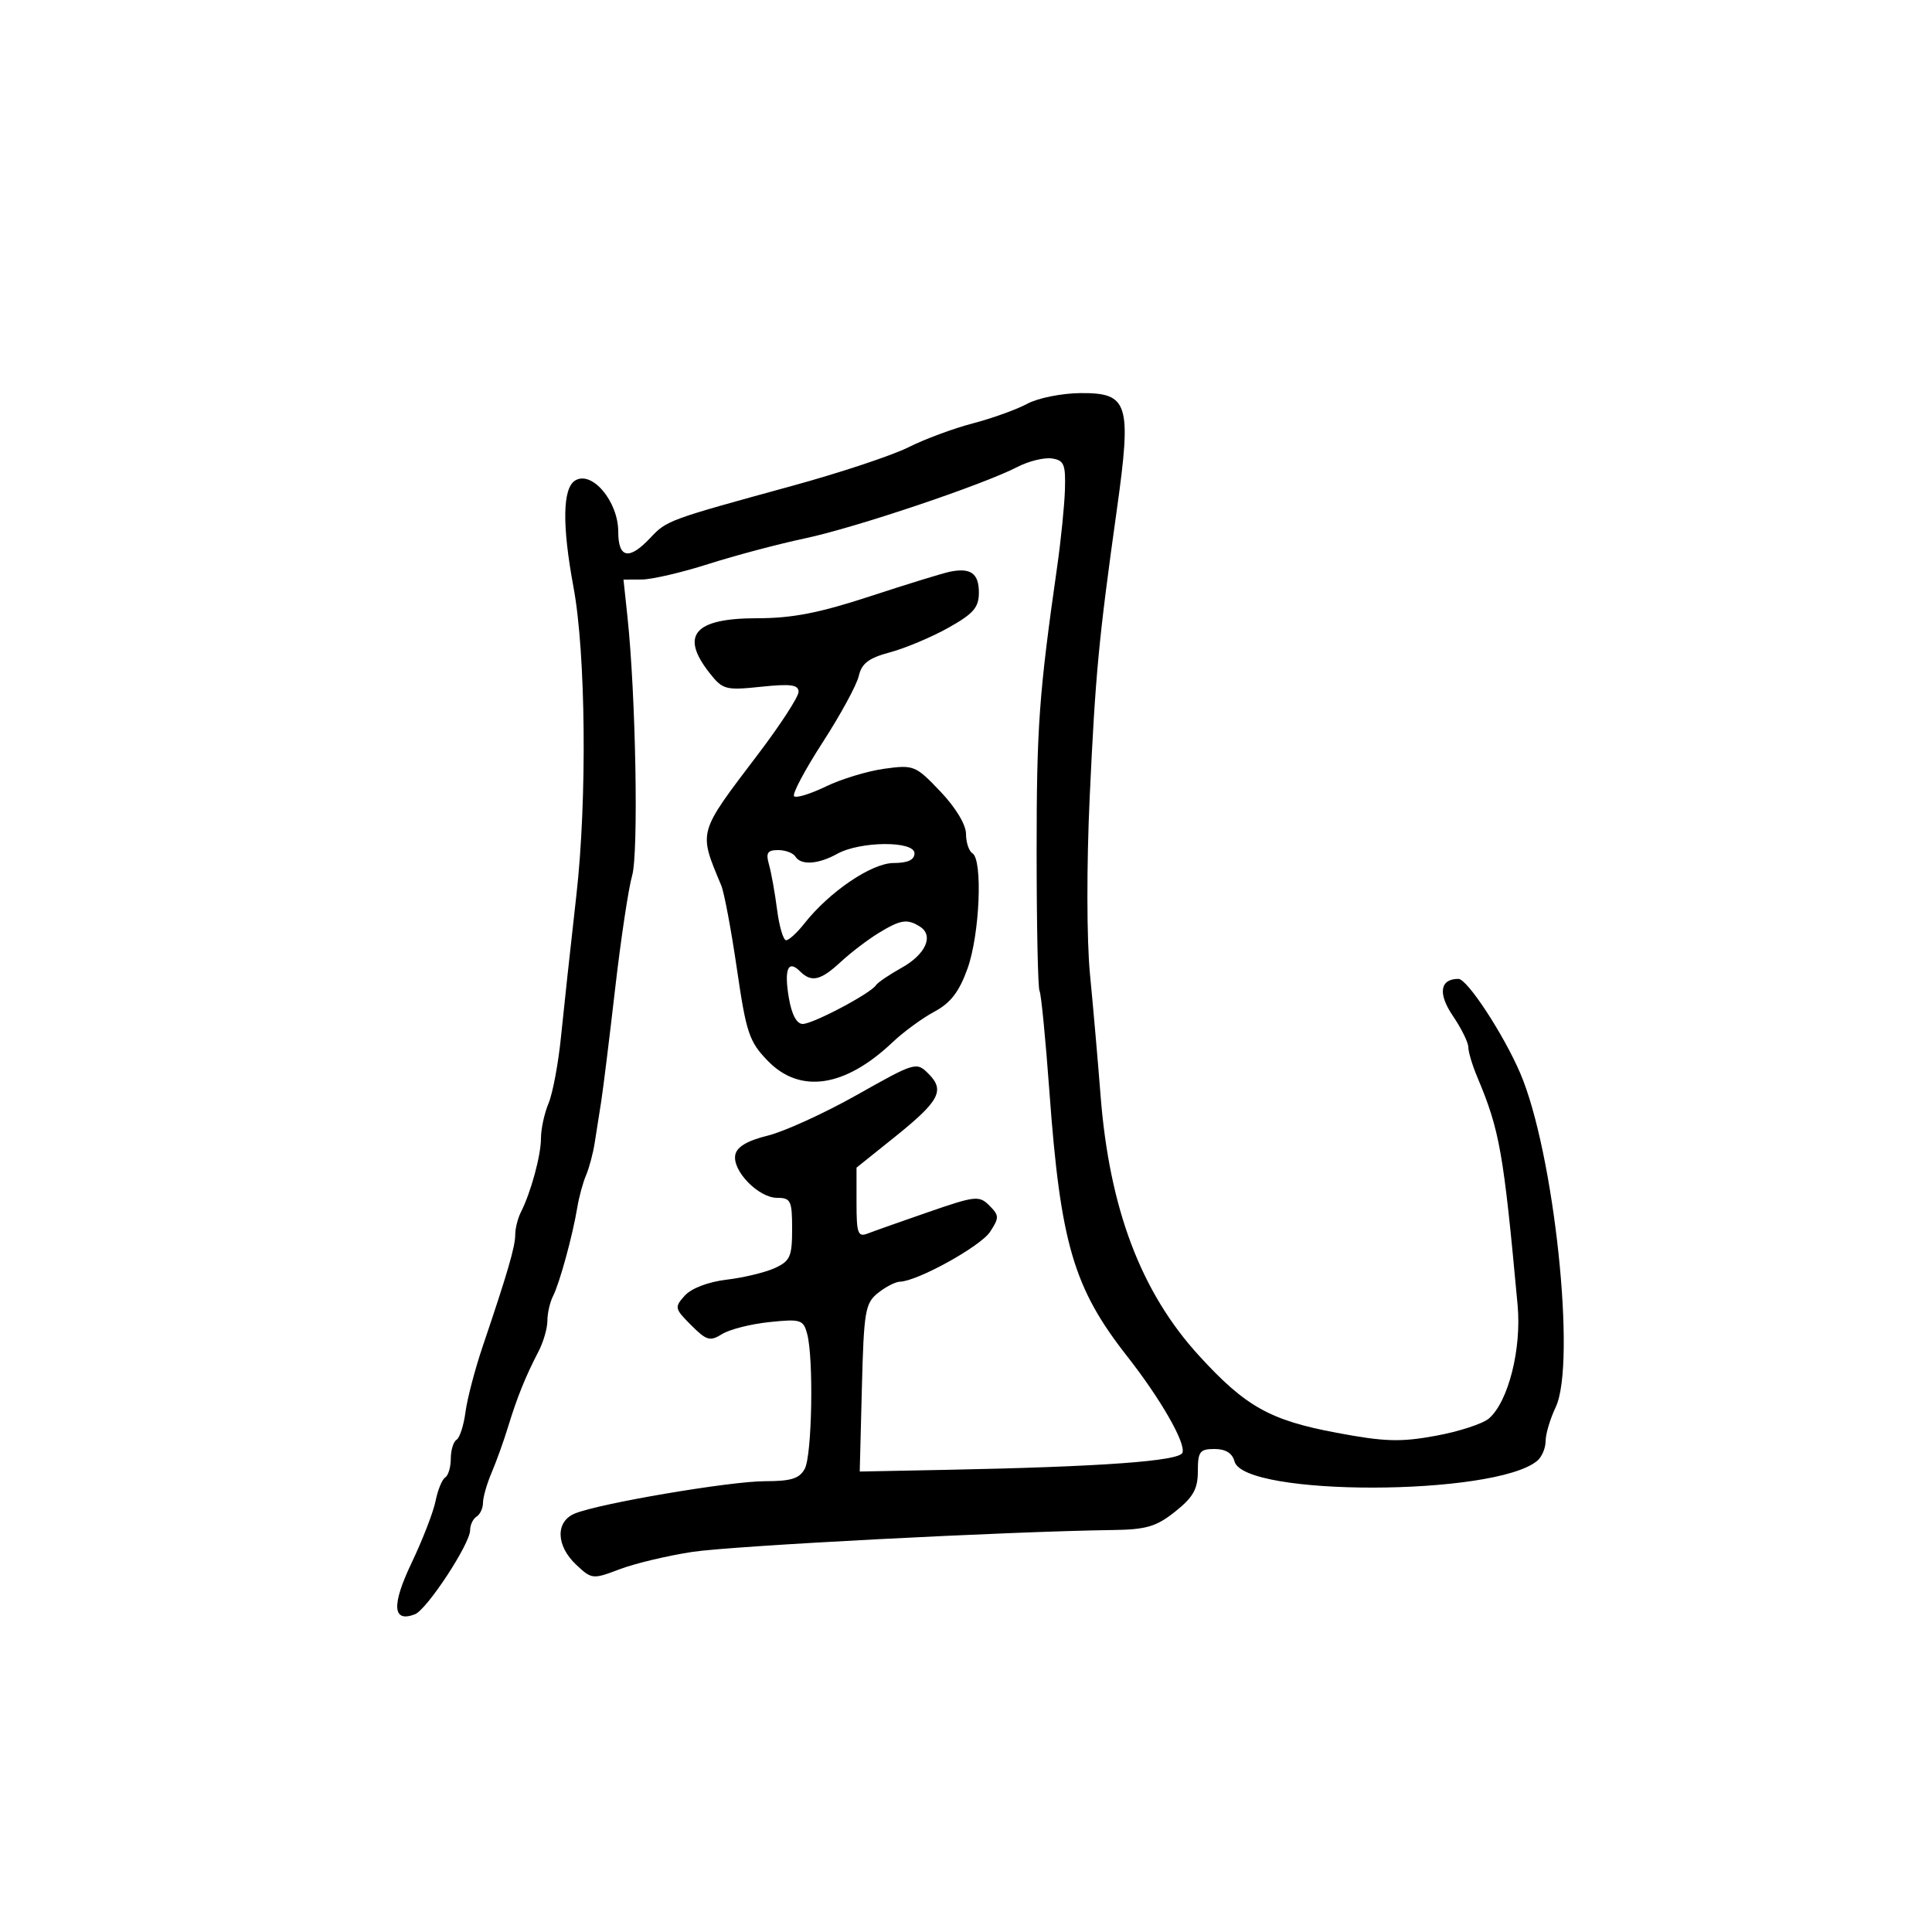 <svg xmlns="http://www.w3.org/2000/svg" width="300" height="300" viewBox="0 0 300 300" version="1.1">
	<path d="M 159.510 62.698 C 157.866 63.587, 154.065 64.956, 151.065 65.740 C 148.064 66.523, 143.559 68.196, 141.054 69.456 C 138.550 70.716, 130.425 73.412, 123 75.447 C 103.741 80.726, 103.534 80.802, 100.973 83.529 C 97.685 87.028, 96 86.699, 96 82.556 C 96 77.863, 91.915 73.012, 89.311 74.613 C 87.351 75.817, 87.263 81.537, 89.056 91.197 C 90.967 101.488, 91.177 124.168, 89.500 139 C 88.598 146.975, 87.523 156.875, 87.110 161 C 86.698 165.125, 85.829 169.767, 85.180 171.315 C 84.531 172.863, 84 175.306, 84 176.744 C 84 179.417, 82.449 185.126, 80.877 188.236 C 80.395 189.191, 80.002 190.766, 80.005 191.736 C 80.010 193.552, 78.800 197.705, 74.974 209 C 73.764 212.575, 72.551 217.190, 72.281 219.256 C 72.010 221.322, 71.386 223.261, 70.894 223.565 C 70.402 223.869, 70 225.190, 70 226.500 C 70 227.810, 69.608 229.124, 69.129 229.420 C 68.650 229.716, 67.978 231.360, 67.635 233.073 C 67.293 234.786, 65.615 239.116, 63.907 242.695 C 60.773 249.261, 60.950 252.001, 64.423 250.668 C 66.284 249.954, 73 239.727, 73 237.607 C 73 236.788, 73.450 235.840, 74 235.500 C 74.550 235.160, 75 234.189, 75 233.342 C 75 232.495, 75.606 230.384, 76.346 228.651 C 77.087 226.918, 78.241 223.700, 78.912 221.500 C 80.287 216.992, 81.606 213.728, 83.622 209.846 C 84.380 208.386, 85 206.242, 85 205.082 C 85 203.922, 85.397 202.191, 85.882 201.236 C 86.904 199.226, 88.920 191.857, 89.640 187.500 C 89.913 185.850, 90.525 183.600, 91 182.500 C 91.475 181.400, 92.077 179.150, 92.338 177.500 C 92.599 175.850, 93.059 172.925, 93.360 171 C 93.661 169.075, 94.634 161.200, 95.521 153.500 C 96.408 145.800, 97.596 137.903, 98.160 135.951 C 99.171 132.459, 98.723 107.877, 97.429 95.750 L 96.815 90 99.657 89.987 C 101.221 89.980, 105.875 88.897, 110 87.579 C 114.125 86.262, 120.875 84.470, 125 83.597 C 132.825 81.942, 152.608 75.288, 158.008 72.496 C 159.728 71.606, 162.117 71.018, 163.318 71.189 C 165.216 71.460, 165.482 72.086, 165.364 76 C 165.288 78.475, 164.745 83.875, 164.155 88 C 161.336 107.731, 160.963 112.915, 160.967 132.322 C 160.969 143.774, 161.172 153.469, 161.418 153.867 C 161.663 154.264, 162.355 161.319, 162.955 169.545 C 164.670 193.069, 166.710 200.008, 175.021 210.596 C 180.227 217.229, 184.170 224.114, 183.606 225.585 C 183.108 226.883, 170.954 227.763, 147 228.234 L 133.500 228.500 133.833 215.500 C 134.138 203.577, 134.346 202.357, 136.333 200.772 C 137.525 199.822, 139.050 199.034, 139.723 199.022 C 142.419 198.973, 152.254 193.542, 153.732 191.286 C 155.176 189.082, 155.167 188.739, 153.626 187.198 C 152.050 185.622, 151.458 185.684, 144.222 188.186 C 139.975 189.655, 135.713 191.162, 134.750 191.535 C 133.214 192.131, 133 191.546, 133 186.763 L 133 181.312 138.932 176.555 C 145.885 170.978, 146.768 169.323, 144.175 166.730 C 142.304 164.860, 142.116 164.915, 133.092 170.002 C 128.044 172.848, 121.800 175.699, 119.218 176.338 C 116.021 177.129, 114.411 178.087, 114.171 179.339 C 113.698 181.813, 117.786 186, 120.674 186 C 122.788 186, 123 186.441, 123 190.839 C 123 195.128, 122.692 195.819, 120.297 196.911 C 118.810 197.588, 115.449 198.396, 112.829 198.707 C 109.991 199.043, 107.369 200.040, 106.343 201.173 C 104.702 202.987, 104.748 203.202, 107.319 205.773 C 109.714 208.169, 110.253 208.323, 112.131 207.151 C 113.293 206.424, 116.598 205.587, 119.473 205.291 C 124.341 204.788, 124.745 204.915, 125.337 207.125 C 126.360 210.949, 126.094 225.957, 124.965 228.066 C 124.148 229.592, 122.848 230, 118.807 230 C 113.361 230, 93.022 233.456, 89.250 235.023 C 86.229 236.277, 86.333 240.025, 89.471 242.973 C 91.886 245.241, 92.039 245.257, 96.221 243.670 C 98.574 242.776, 103.650 241.565, 107.500 240.979 C 113.753 240.027, 156.581 237.798, 172.746 237.583 C 178.009 237.513, 179.544 237.061, 182.496 234.707 C 185.287 232.483, 186 231.211, 186 228.457 C 186 225.403, 186.302 225, 188.594 225 C 190.309 225, 191.357 225.649, 191.689 226.917 C 193.122 232.398, 232.072 232.335, 238.693 226.840 C 239.412 226.243, 240 224.866, 240 223.779 C 240 222.692, 240.707 220.313, 241.571 218.492 C 244.806 211.675, 241.324 178.920, 236.058 166.636 C 233.470 160.598, 227.835 152, 226.466 152 C 223.589 152, 223.245 154.273, 225.599 157.741 C 226.919 159.687, 228 161.876, 228 162.606 C 228 163.335, 228.621 165.410, 229.380 167.216 C 232.881 175.547, 233.455 178.792, 235.654 202.659 C 236.281 209.466, 234.218 217.631, 231.209 220.254 C 230.269 221.074, 226.559 222.284, 222.965 222.945 C 217.464 223.955, 215.026 223.882, 207.551 222.481 C 197.208 220.543, 193.408 218.415, 186.191 210.519 C 177.150 200.627, 172.257 187.671, 170.886 170 C 170.481 164.775, 169.746 156.356, 169.253 151.291 C 168.737 145.993, 168.718 134.313, 169.207 123.791 C 170.101 104.569, 170.597 99.317, 173.442 79 C 175.735 62.620, 175.219 60.984, 167.775 61.040 C 164.874 61.062, 161.155 61.808, 159.510 62.698 M 147.500 88.776 C 146.400 89, 140.825 90.717, 135.111 92.592 C 127.206 95.185, 123.009 96, 117.561 96 C 107.824 96, 105.548 98.614, 110.171 104.490 C 112.221 107.096, 112.664 107.216, 118.171 106.640 C 122.787 106.157, 124 106.322, 124 107.429 C 124 108.198, 121.188 112.534, 117.750 117.064 C 108.277 129.550, 108.444 128.959, 111.997 137.500 C 112.455 138.600, 113.549 144.436, 114.429 150.468 C 115.878 160.396, 116.331 161.747, 119.211 164.718 C 124.223 169.889, 131.195 168.857, 138.587 161.850 C 140.285 160.240, 143.207 158.101, 145.081 157.096 C 147.617 155.736, 148.935 154.021, 150.240 150.385 C 152.133 145.105, 152.627 133.505, 151 132.500 C 150.450 132.160, 150 130.802, 150 129.483 C 150 128.054, 148.392 125.394, 146.023 122.903 C 142.172 118.856, 141.894 118.743, 137.321 119.370 C 134.722 119.726, 130.639 120.965, 128.246 122.123 C 125.853 123.281, 123.630 123.963, 123.306 123.639 C 122.981 123.314, 124.978 119.550, 127.743 115.275 C 130.509 110.999, 133.032 106.360, 133.350 104.967 C 133.799 103.005, 134.896 102.175, 138.215 101.287 C 140.572 100.656, 144.637 98.945, 147.250 97.485 C 151.158 95.300, 152 94.331, 152 92.021 C 152 89.031, 150.734 88.118, 147.500 88.776 M 130 132.583 C 127.046 134.222, 124.362 134.394, 123.500 133 C 123.160 132.450, 121.956 132, 120.824 132 C 119.167 132, 118.892 132.438, 119.409 134.250 C 119.762 135.488, 120.327 138.637, 120.665 141.250 C 121.002 143.863, 121.633 146, 122.067 146 C 122.500 146, 123.765 144.842, 124.878 143.427 C 128.772 138.478, 135.338 134.020, 138.750 134.010 C 140.968 134.003, 142 133.524, 142 132.500 C 142 130.543, 133.571 130.602, 130 132.583 M 136.446 144.870 C 134.766 145.894, 132.113 147.917, 130.550 149.366 C 127.417 152.270, 125.995 152.595, 124.217 150.817 C 122.374 148.974, 121.738 150.488, 122.489 154.933 C 122.928 157.532, 123.706 159, 124.645 159 C 126.231 159, 135.178 154.272, 136 153 C 136.275 152.574, 138.075 151.349, 140 150.278 C 143.747 148.192, 145.046 145.278, 142.848 143.885 C 140.879 142.637, 139.846 142.796, 136.446 144.870" stroke="none" fill="black" fill-rule="evenodd"/>
</svg>
